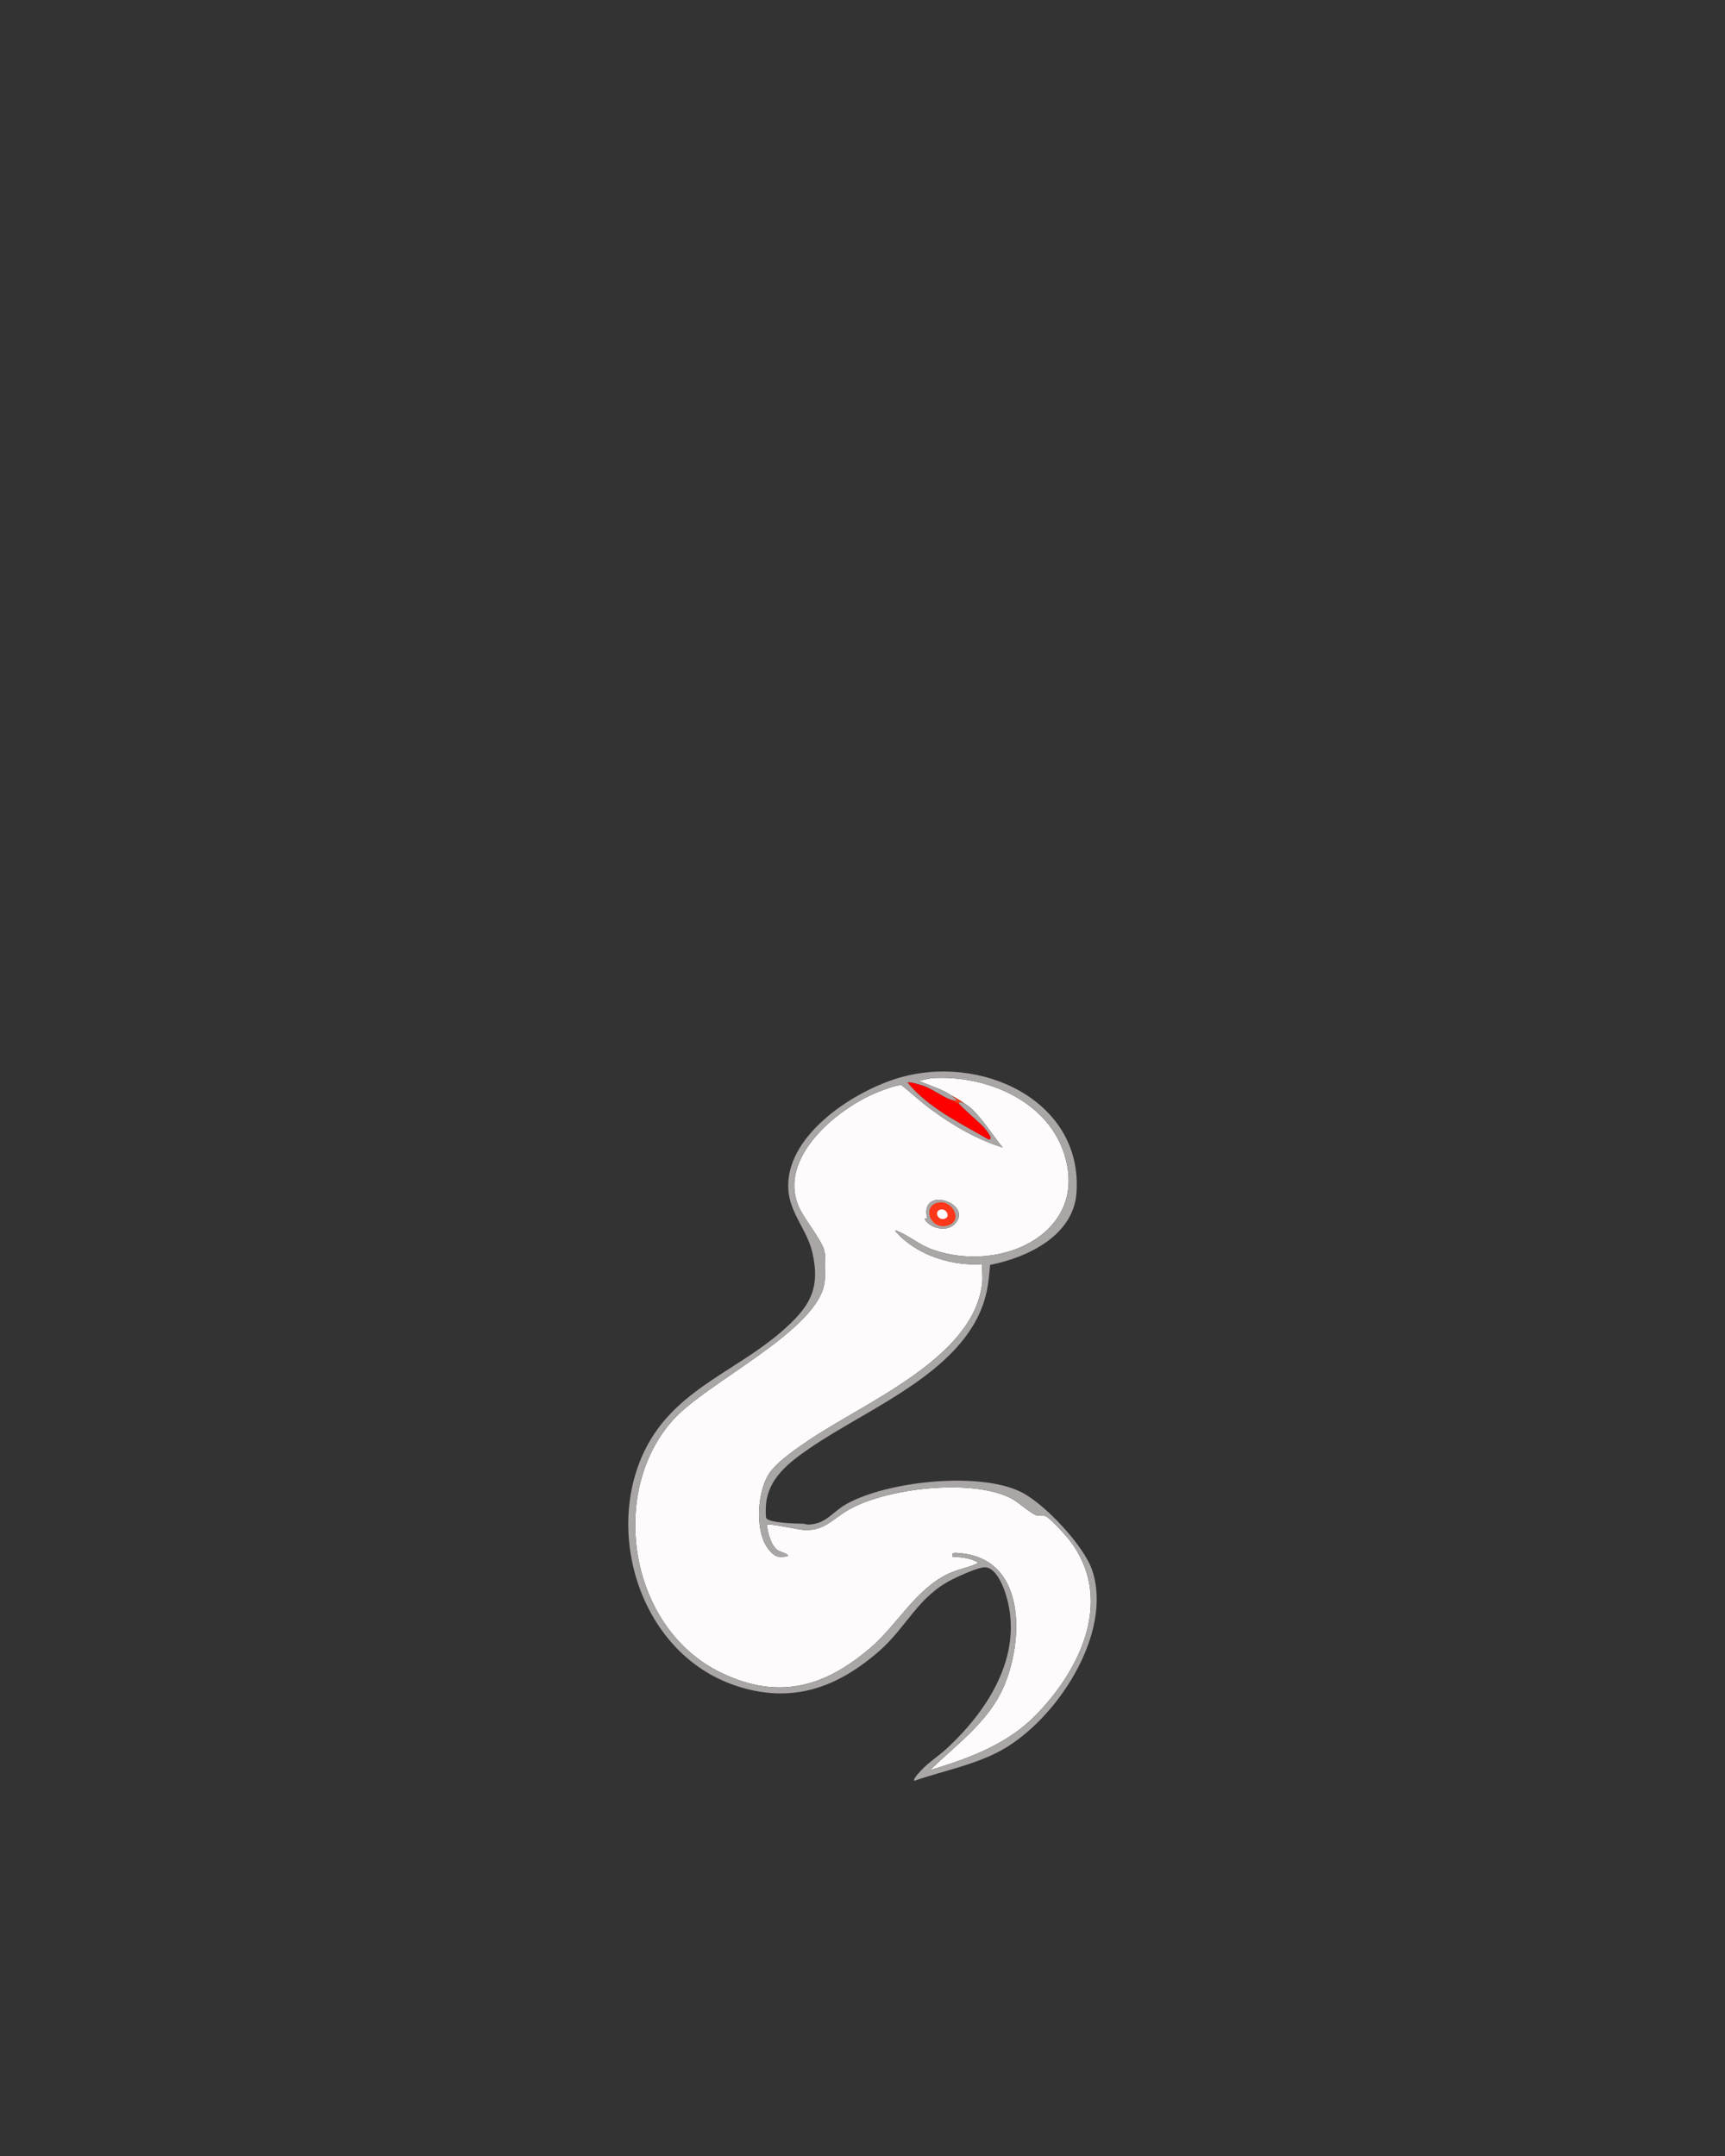 <?xml version="1.0" encoding="UTF-8"?>
<svg id="_全体" data-name="全体" xmlns="http://www.w3.org/2000/svg" viewBox="0 0 1080 1350">
  <rect x="0" y="0" width="1080" height="1350" fill="#333333" stroke="none"/>
  <defs>
    <style>
      .cls-1 {
        fill: #fdfbfb;
      }

      .cls-2 {
        fill: #fd3719;
      }

      .cls-3 {
        fill: red;
      }

      .cls-4 {
        fill: #aaa6a5;
      }
    </style>
  </defs>
  <g id="_オロチたち" data-name=" オロチたち">
    <g>
      <path class="cls-1" d="M669.72,964.52c27.62,36.15,7.63,79.49-20.6,108.79-18.07,18.76-41.87,27.5-66.83,35.08,15.62-15.17,34.3-28.64,44.27-48.26,14.01-27.54,18.28-83.72-25.37-87.57-2.72-.23-5.8-.99-4.89,2.16,4.46.25,10.37.75,14.33,2.76.61.31,1.66.48,1.42,1.42-6.06,2.84-12.57,3.67-18.68,6.67-20.65,10.14-31.51,31.78-48.42,46.25-5.72,4.89-11.45,9.15-17.24,12.68-1.74,1.06-3.48,2.05-5.23,2.99-1.75.92-3.5,1.79-5.27,2.58-1.76.78-3.54,1.51-5.32,2.17-5.35,1.96-10.79,3.28-16.37,3.91-6.72.75-13.63.5-20.81-.85-7.53-1.43-15.35-4.08-23.54-8.07-57.22-27.83-70.61-112.32-29.93-157.98,21.28-23.89,91.91-56.43,95.1-86.91.38-3.63.57-15.54-.12-18.8-1.49-6.93-13.16-20.56-16.49-28.82-11.92-29.53,22.66-59.13,47.92-70.09,3.2-1.38,13.83-5.55,16.81-5.1,5.94,4.74,11.47,9.91,17.57,14.47,13.56,10.13,29.35,19.52,45.78,24.52-.88-.98-1.93-2.32-3.1-3.89-.47-.63-.96-1.29-1.47-1.98-2.97-4.05-6.55-9.07-10.2-13.34-.23-.28-.46-.55-.7-.82-.04-.05-.09-.09-.13-.15-.27-.3-.53-.6-.8-.9-.62-.68-1.24-1.33-1.86-1.95-.22-.23-.44-.44-.66-.65-.28-.27-.55-.53-.82-.76-.27-.24-.54-.48-.81-.72-.54-.46-1.08-.88-1.61-1.25-.55-.4-1.09-.74-1.63-1.03-2.71-1.94-5.53-3.66-8.45-5.18,0,0,0-.01-.02-.01-.02-.01-.05-.03-.07-.05-.34-.24-.7-.47-1.06-.69-.77-.48-1.57-.95-2.39-1.37-.3-.16-.6-.31-.9-.46-1.36-.69-2.77-1.32-4.2-1.9-.42-.18-.85-.36-1.28-.53-.29-.12-.58-.23-.88-.35-.54-.22-1.08-.43-1.62-.63-1.44-.55-2.87-1.1-4.27-1.65-.8-.32-1.59-.65-2.37-.98-.41-.17-.82-.35-1.22-.53l7.89-1.66c33.82-2.12,71.27,13.66,82.58,45.94,17.41,49.71-37.8,76.99-81.86,61.41-8.8-3.1-14.69-8.84-23.2-12.1-.25,1.04.62,1.32,1.17,1.94,4.86,5.63,13.46,11.04,20.44,13.9,10.09,4.14,21.79,6.23,32.66,5.32-.26,3.68.37,7.78,0,11.41-4.74,47.17-72.98,74.78-108.73,98.96-7.7,5.22-20.59,13.92-25.22,21.6-7.25,12.05-9.04,38.82,2.33,49.05,2.53,2.28,4.17,2.49,7.64,2.23,6.7-.52-2.54-3.01-4.03-4-4.24-2.82-6.44-11.35-6.79-16.06,1.02-.97,19.84,3.13,23.06,3.32,12.36.78,17.77-6.42,27.05-12.04,23.45-14.19,78.66-20.62,103.18-7.53,4.28,2.28,11.8,9.27,15.39,10.36,1.94.59,3.59.06,5.39.43,2.73.57,13.35,12.52,15.48,15.3ZM597.46,766.7c13.22-12.9-22.36-25.27-16.93-3.62h-1.74c3.01,6,13.6,8.58,18.67,3.62Z"/>
      <path class="cls-4" d="M683.7,982.94c13.55,39.35-22.07,94.37-57.63,113.49-16.33,8.79-36.12,12.57-53.69,18.65-1.11-1.13,4.67-6.92,5.83-8.07,4.12-4.06,9.72-7.75,14.01-11.69,27.72-25.39,50.1-61.69,36.62-99.57-1.75-4.92-6.14-14.53-12.41-14.38-4.24.09-15.96,5.46-20.14,7.55-21.64,10.79-28.48,29.71-45.79,44.86-26.19,22.92-54.76,33.5-89.89,21.72-62.15-20.85-84.73-102.42-52.91-154.66,19.35-31.77,54.22-43.39,81.23-66.73,17.6-15.23,25.06-26.53,19.65-49.96-3.24-14-14-24.35-15.01-39.14-2.25-32.79,38.32-60.31,67.26-69.51,52.6-16.71,117.6,13.56,113.11,71.74-2.03,26.2-30.02,40.07-54.04,44.78-.53,5.82-1.01,11.59-2.29,17.31-10.94,48.53-72.76,71.36-110.78,97.56-13.02,8.97-25.82,18.74-27.24,35.26-.13,1.55-.31,7.15.09,8.26,1.16,3.28,19.49,3.63,22.98,3.68,1.2.02,2.28.55,3.41.53,10.89-.2,15-7.78,23.52-12.65,25.27-14.45,83.16-20.76,109.52-7.82,14.91,7.32,39.35,33.59,44.59,48.79ZM649.12,1073.31c28.23-29.3,48.22-72.64,20.6-108.79-2.13-2.78-12.75-14.74-15.48-15.3-1.8-.37-3.45.16-5.39-.43-3.59-1.1-11.11-8.08-15.39-10.36-24.52-13.09-79.73-6.66-103.18,7.53-9.28,5.62-14.69,12.82-27.05,12.04-3.22-.2-22.04-4.29-23.06-3.32.35,4.71,2.55,13.25,6.79,16.06,1.49.99,10.73,3.48,4.03,4-3.47.27-5.11.06-7.64-2.23-11.37-10.24-9.58-37.01-2.33-49.05,4.63-7.68,17.52-16.39,25.22-21.6,35.75-24.17,103.99-51.79,108.73-98.96.37-3.63-.26-7.73,0-11.41-10.87.91-22.57-1.18-32.66-5.32-6.98-2.86-15.58-8.27-20.44-13.9-.55-.62-1.42-.9-1.17-1.94,8.51,3.27,14.4,9,23.2,12.1,44.06,15.58,99.27-11.7,81.86-61.41-11.31-32.27-48.76-48.06-82.58-45.94l-7.89,1.66c.4.18.81.36,1.22.53.77.33,1.56.66,2.37.98,1.4.55,2.83,1.1,4.27,1.65.54.21,1.08.42,1.62.63.3.12.59.23.88.35.43.17.85.35,1.28.53,1.43.59,2.84,1.21,4.2,1.9.3.15.61.3.9.46.82.43,1.62.89,2.39,1.37.36.22.71.45,1.06.69.02.01.05.03.07.05.01,0,.01.01.02.01,1.34.92,2.57,1.94,3.65,3.09-1.44.16-2.56-.01-3.92-.43-.42-.13-.85-.28-1.29-.46-.3-.12-.6-.25-.91-.39-.29-.13-.59-.27-.89-.42-3.62-1.78-7.69-4.55-11.57-6.33-.36-.17-.72-.32-1.07-.47-.36-.15-.71-.29-1.06-.42-1.67-.6-9.12-2.98-10.22-2.2,12.93,15.84,32.8,25.32,50.58,35.55,4.04.33-2.41-6.95-3.33-7.97-1-1.12-4.15-3.93-7.32-6.81-.33-.3-.67-.61-1-.91-2.45-2.2-4.77-4.35-5.98-5.64,0,0-.01,0-.01-.01-.51-.54-.82-.93-.86-1.12-.16-.85.02-.97.89-.85.88.13,1.81.46,2.76.98.02.01.05.03.07.05.51.28,1.03.61,1.56.98.53.38,1.07.8,1.61,1.25.27.23.54.47.81.72.27.25.55.51.82.76.22.22.44.43.66.65.62.62,1.24,1.27,1.86,1.95.27.3.53.6.8.9.04.06.09.1.13.15.23.27.47.54.7.82,3.65,4.27,7.23,9.29,10.2,13.34.51.69,1,1.36,1.47,1.98,1.17,1.57,2.22,2.91,3.1,3.89-16.43-5-32.22-14.39-45.78-24.52-6.1-4.56-11.63-9.73-17.57-14.47-2.98-.45-13.61,3.72-16.81,5.1-25.26,10.96-59.84,40.56-47.92,70.09,3.33,8.26,15,21.89,16.49,28.82.69,3.25.5,15.16.12,18.8-3.19,30.49-73.82,63.03-95.1,86.91-40.68,45.66-27.29,130.15,29.93,157.98,8.19,3.98,16.01,6.63,23.54,8.07,7.17,1.36,14.09,1.62,20.81.85,5.58-.62,11.02-1.95,16.37-3.91,1.78-.65,3.56-1.37,5.32-2.17,1.77-.8,3.52-1.65,5.27-2.58,1.75-.92,3.49-1.93,5.23-2.99,5.79-3.53,11.52-7.79,17.24-12.68,16.91-14.47,27.77-36.11,48.42-46.25,6.11-3,12.62-3.83,18.68-6.67.24-.93-.81-1.11-1.42-1.42-3.96-2.01-9.87-2.5-14.33-2.76-.91-3.15,2.17-2.39,4.89-2.16,43.65,3.85,39.38,60.03,25.37,87.57-9.97,19.62-28.65,33.08-44.27,48.26,24.96-7.58,48.76-16.32,66.83-35.08Z"/>
      <path class="cls-3" d="M615.54,705.46c.92,1.03,7.37,8.31,3.33,7.97-17.78-10.24-37.65-19.71-50.58-35.55,1.1-.77,8.55,1.6,10.22,2.2.35.13.7.27,1.06.42.35.15.71.3,1.07.47,3.88,1.79,7.95,4.56,11.57,6.33.3.15.6.29.89.42.31.14.61.28.91.39,1.94.97,3.87,1.95,5.81,2.92.03.05.06.09.11.13.44.31.86.62,1.3.92,0,.01.01.01.01.01,1.21,1.29,3.53,3.44,5.98,5.64.33.31.67.61,1,.91,3.17,2.87,6.32,5.69,7.32,6.81Z"/>
      <path class="cls-2" d="M607.22,697.74c.33.3.67.61,1,.91-.33-.3-.67-.6-1-.91Z"/>
      <path class="cls-2" d="M604.02,691.09c-.95-.52-1.88-.85-2.76-.98-.87-.12-1.05,0-.89.85.04.18.35.58.86,1.12-.44-.3-.86-.61-1.3-.92-.05-.03-.08-.08-.11-.13-1.94-.97-3.87-1.95-5.81-2.92.44.18.87.33,1.29.46,1.36.42,2.48.59,3.92.43-1.08-1.15-2.31-2.17-3.65-3.09,2.92,1.52,5.74,3.24,8.45,5.18Z"/>
      <path class="cls-4" d="M580.53,763.07c-5.43-21.65,30.15-9.28,16.93,3.62-5.07,4.96-15.66,2.38-18.67-3.61h1.74ZM592.26,766.19c9.05-2.02,3.6-13.25-3.68-12.47-9.68,1.04-5.67,14.55,3.68,12.47Z"/>
      <path class="cls-2" d="M588.34,752.86c8.56-.91,14.97,12.3,4.33,14.67-11,2.44-15.72-13.45-4.33-14.67Z"/>
      <path class="cls-2" d="M588.94,755.55c5.46-.58,9.55,7.85,2.76,9.36-7.02,1.56-10.03-8.58-2.76-9.36Z"/>
      <path class="cls-1" d="M589.33,757.3c3.45-.37,6.03,4.95,1.74,5.91-4.43.98-6.33-5.42-1.74-5.91Z"/>
      <path class="cls-2" d="M584.77,680.55c-.54-.22-1.08-.43-1.62-.63.54.21,1.08.42,1.62.63Z"/>
      <path class="cls-2" d="M576.51,677.28c.78.33,1.57.66,2.37.98-.81-.32-1.6-.65-2.37-.98Z"/>
      <path class="cls-2" d="M522.48,1047.48c1.75-.93,3.49-1.93,5.23-2.99-1.74,1.06-3.48,2.07-5.23,2.99Z"/>
      <path class="cls-2" d="M517.21,1050.07c1.77-.8,3.52-1.66,5.27-2.58-1.75.93-3.5,1.79-5.27,2.58Z"/>
      <path class="cls-2" d="M511.89,1052.24c1.78-.66,3.56-1.38,5.32-2.17-1.76.8-3.54,1.52-5.32,2.17Z"/>
      <path class="cls-2" d="M495.52,1056.15c5.58-.63,11.02-1.95,16.37-3.91-5.35,1.96-10.79,3.29-16.37,3.91Z"/>
      <path class="cls-2" d="M474.71,1055.3c7.18,1.35,14.09,1.6,20.81.85-6.72.76-13.64.51-20.81-.85Z"/>
    </g>
  </g>
</svg>
